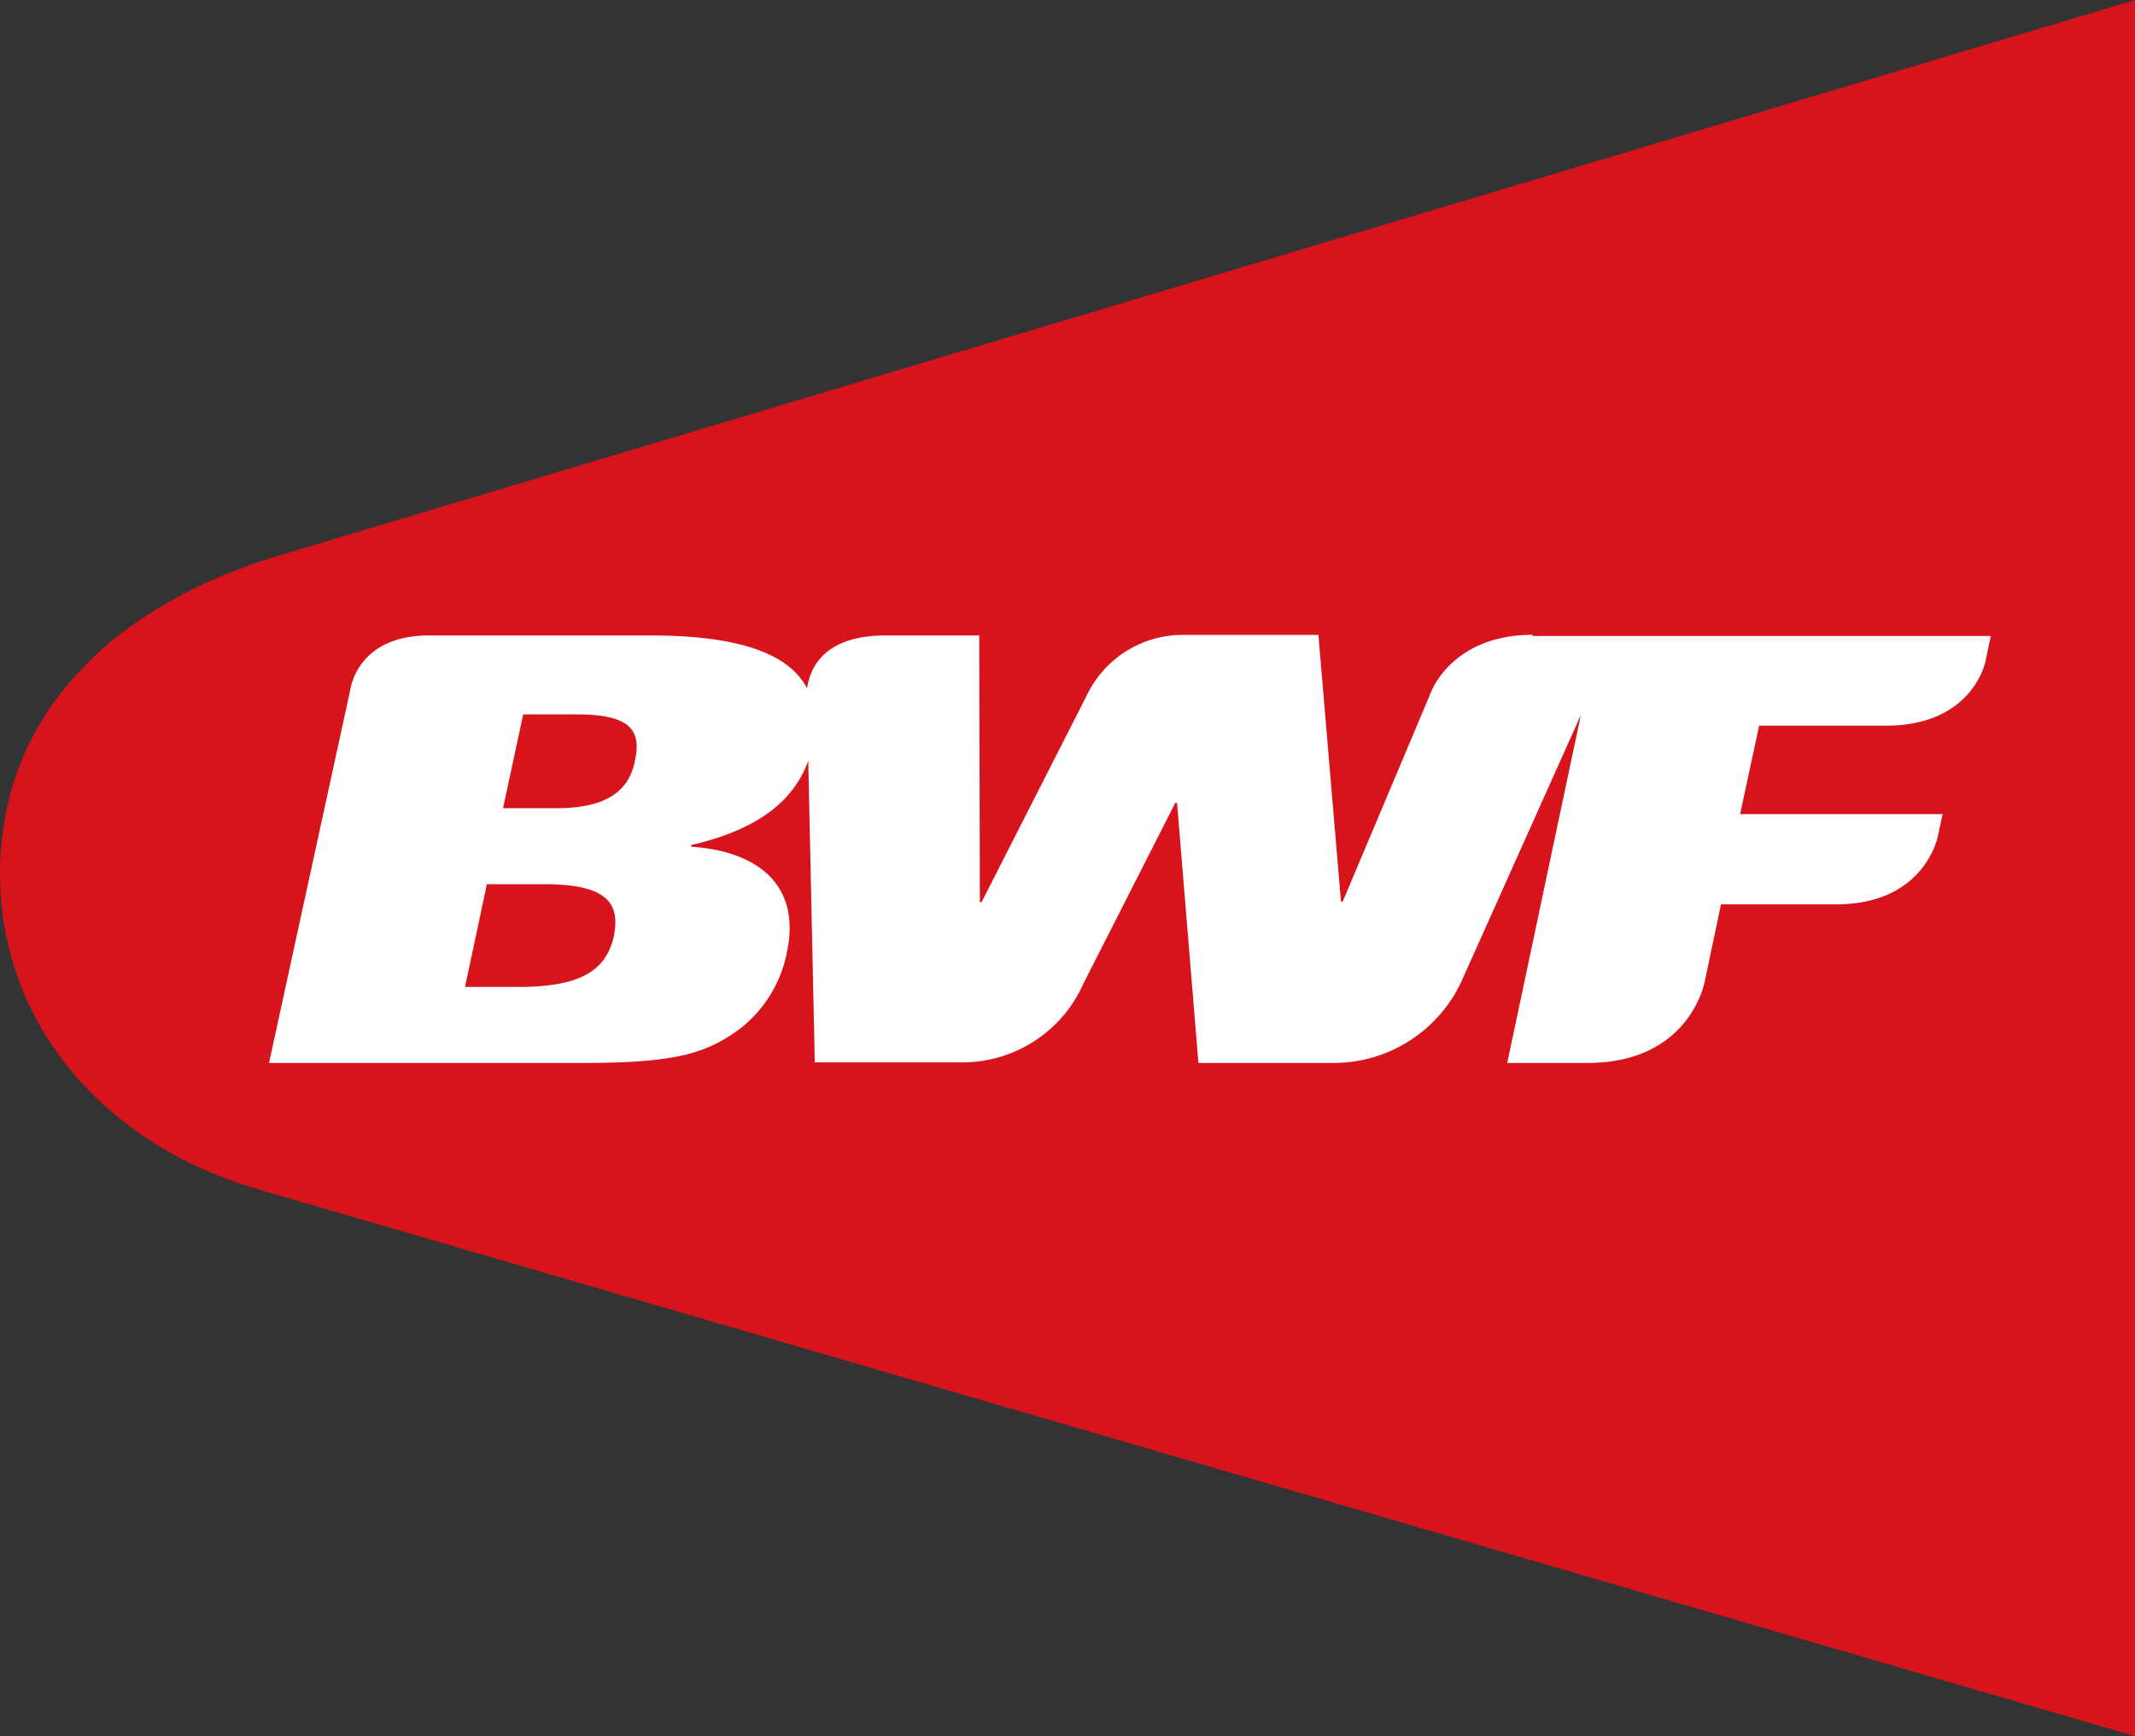 <?xml version="1.0" standalone="no"?><!DOCTYPE svg PUBLIC "-//W3C//DTD SVG 1.1//EN" "http://www.w3.org/Graphics/SVG/1.1/DTD/svg11.dtd"><svg t="1749693699298" class="icon" viewBox="0 0 1259 1024" version="1.1" xmlns="http://www.w3.org/2000/svg" p-id="6574" width="314.75" height="256" xmlns:xlink="http://www.w3.org/1999/xlink"><rect x="0" y="0" width="1259" height="1024" fill="#333333" stroke="none"/><path d="M1258.976 0.014L167.392 326.749C71.093 354.762 0 418.15 0 515.509c0.344 91.401 64.791 160.403 151.28 185.609 15.754 4.554 1108.04 322.882 1108.04 322.882z" fill="#D7141C" p-id="6575"></path><path d="M374.369 448.97c-3.494 16.814-15.754 27.669-46.23 27.669h-31.508l11.901-55.339h31.164c32.94 0 38.525 9.81 34.673 27.669m-12.259 102.615c-4.554 21.01-19.964 30.462-56.384 30.462h-31.508l12.89-60.581h31.508c36.42-0.358 47.634 9.109 43.423 30.076m541.832-177.159c-48.321 0-60.237 34.372-60.237 34.372l-51.83 122.923h-1.045l-13.305-157.238h-81.634a62.801 62.801 0 0 0-54.981 35.718l-61.984 121.863h-1.045l-0.344-157.238h-55.325c-36.764 0-44.469 19.606-46.23 31.164-10.512-20.308-39.929-31.164-91.759-31.164h-131.33c-42.378 0-46.23 31.866-46.23 31.866l-47.949 220.224h185.609c54.279 0 71.795-5.6 91.401-19.606a75.475 75.475 0 0 0 28.371-45.529c9.109-43.08-21.712-60.237-56.384-62.342v-1.045c31.866-7.361 58.833-21.368 68.988-49.725l3.853 177.904h88.608a77.982 77.982 0 0 0 69.689-46.23l54.279-106.811h1.045l12.603 153.385h79.142a83.066 83.066 0 0 0 76.693-49.725l69.689-155.49-43.423 205.215h47.262c61.282 0 69.346-48.694 69.346-48.694l9.452-44.827h67.942c52.174 0 59.879-39.929 59.879-39.929l2.864-13.305h-119.414l11.214-52.174h74.945c51.128 0 58.49-37.824 58.49-37.824l3.151-15.052H903.87z" fill="#FFFFFF" p-id="6576"></path></svg>